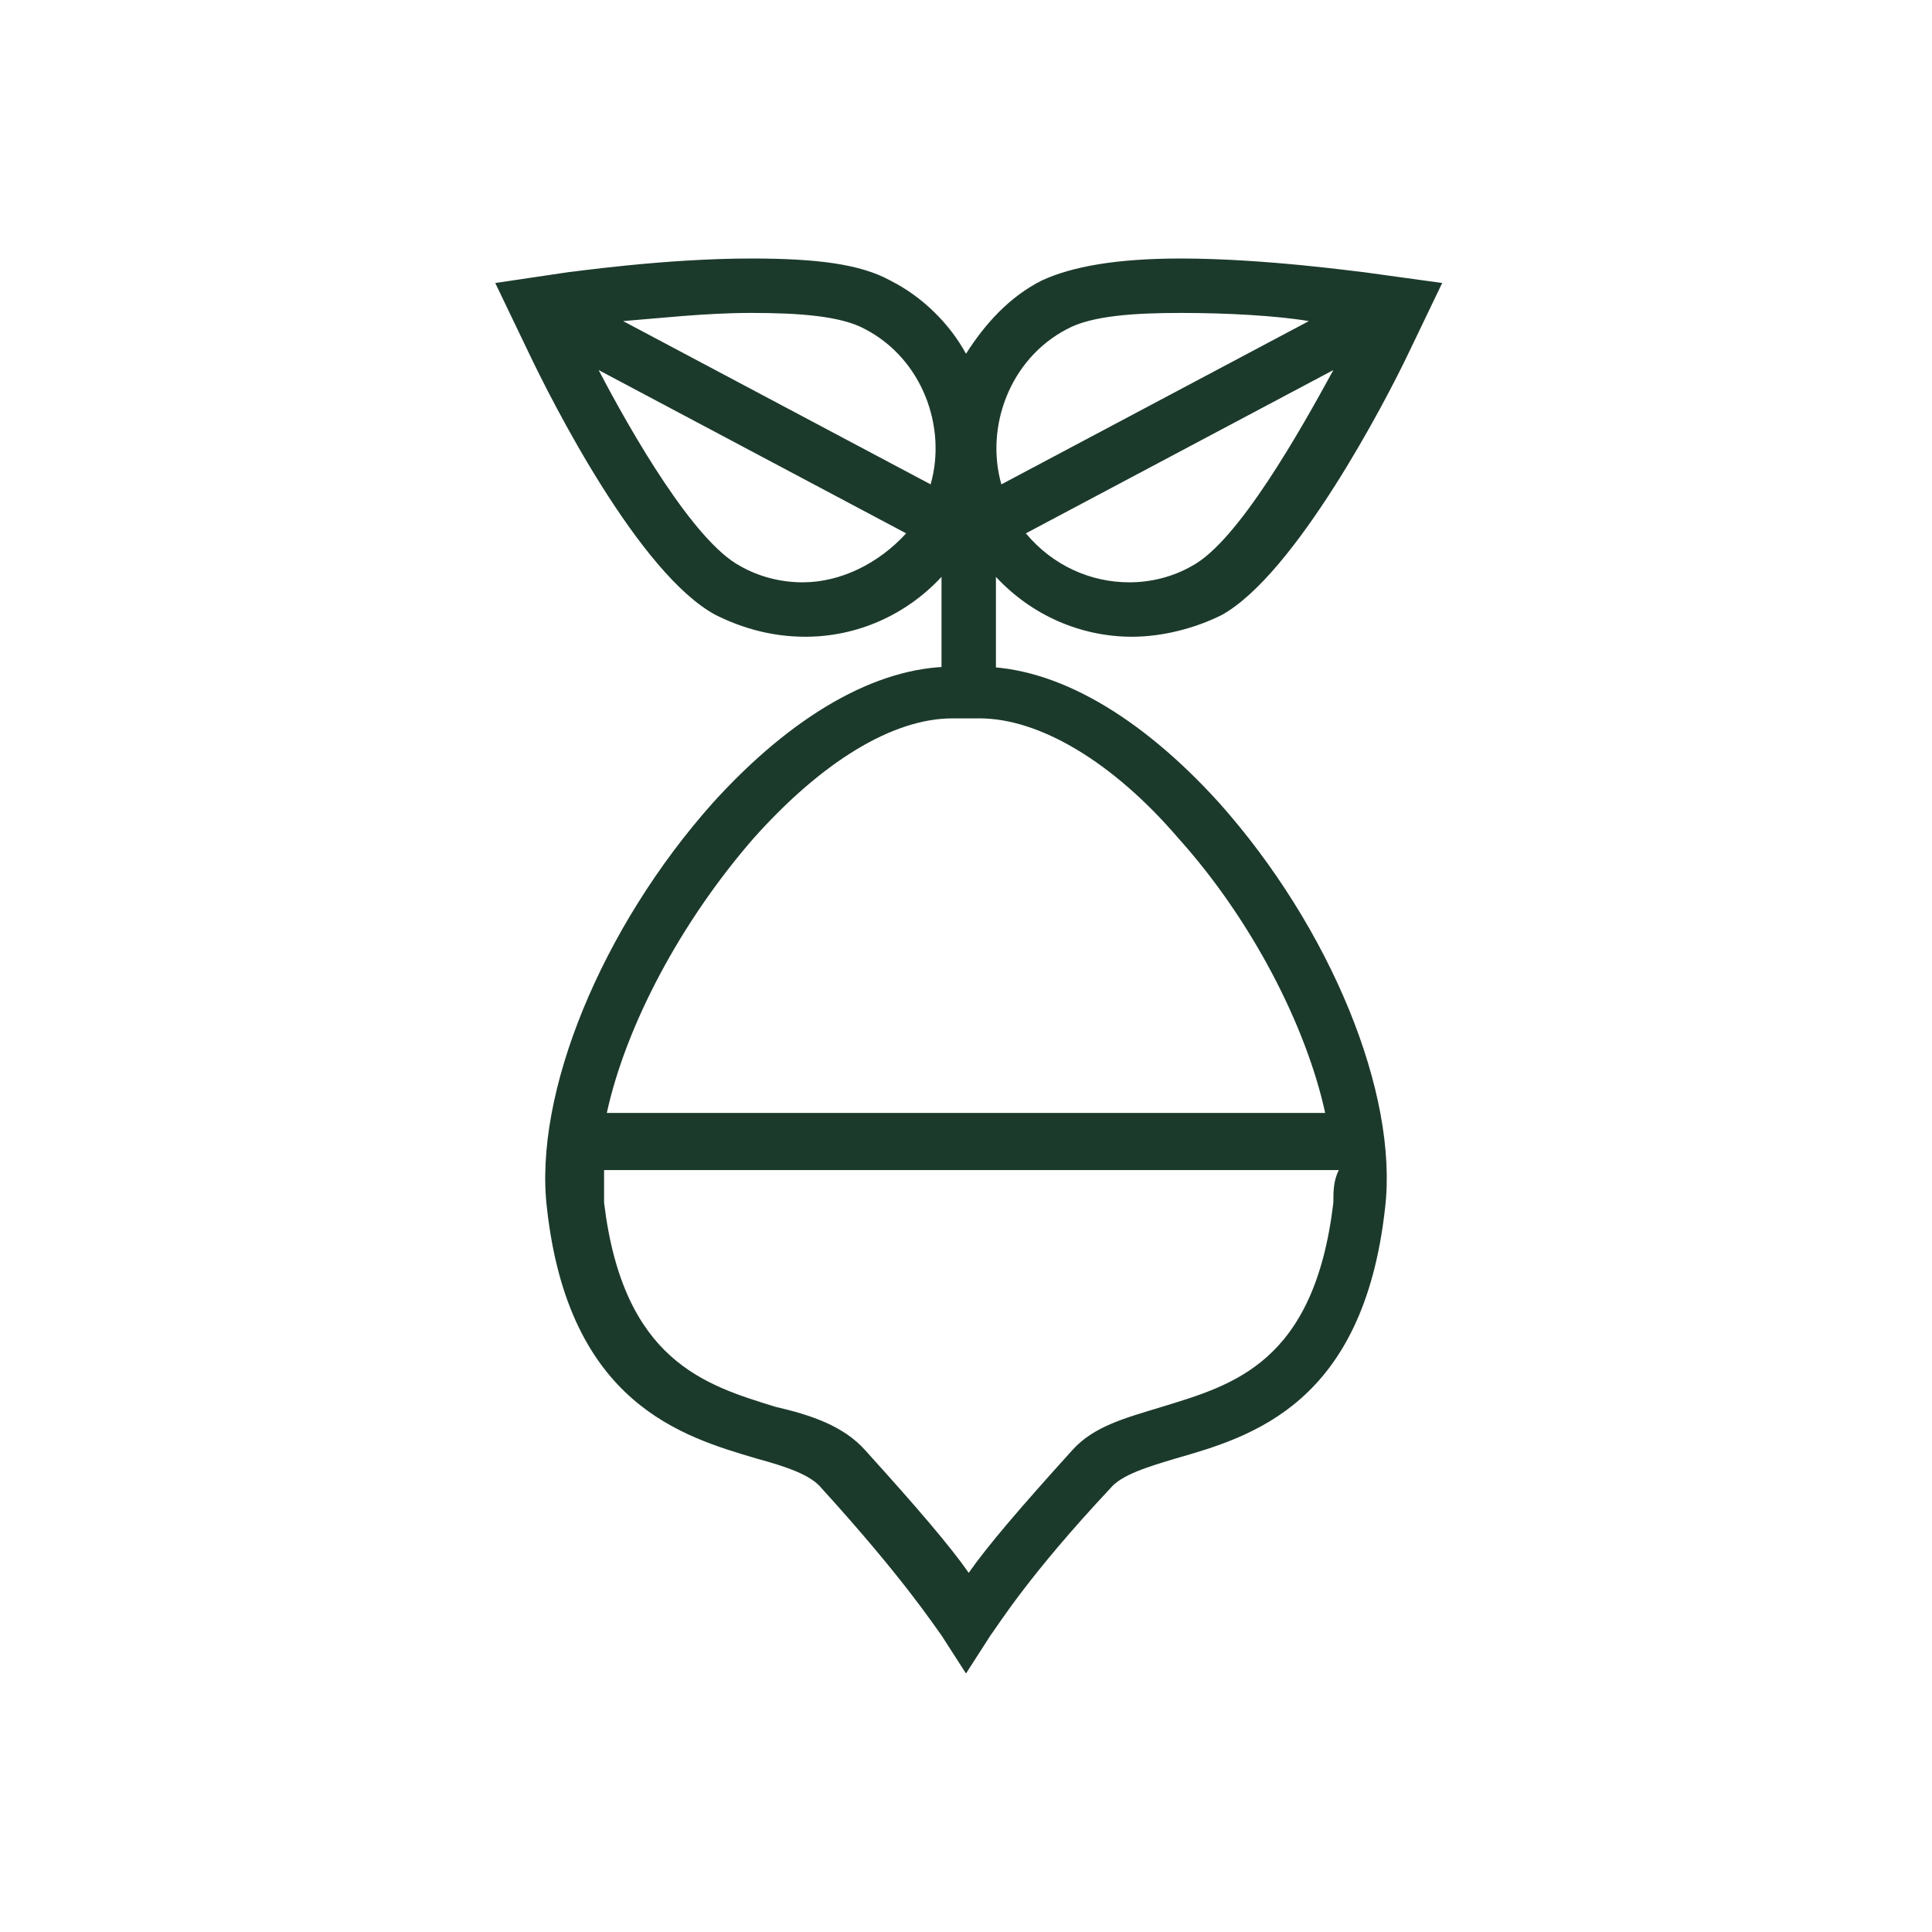 <?xml version="1.0" encoding="utf-8"?>
<!-- Generator: Adobe Illustrator 25.3.1, SVG Export Plug-In . SVG Version: 6.00 Build 0)  -->
<svg version="1.1" id="Laag_1" xmlns="http://www.w3.org/2000/svg" xmlns:xlink="http://www.w3.org/1999/xlink" x="0px" y="0px"
	 width="71px" height="71px" viewBox="0 0 71 71" style="enable-background:new 0 0 71 71;" xml:space="preserve">
<style type="text/css">
	.st0{fill:#98BF82;}
	.st1{fill:#1C3A2C;}
	.st2{fill:#E92A43;}
	.st3{fill:#1C3B2B;}
	.st4{fill:#FFFFD9;}
	.st5{fill:#F2F23D;}
</style>
<g>
	<path class="st1" d="M44.8,29.5c-2.9-3.2-6-5-8.8-5h-1c-2.8,0-5.9,1.8-8.8,5c-4.1,4.6-6.6,10.7-6.1,14.9c0.8,7.2,5,8.4,7.7,9.2
		c1.1,0.3,2,0.6,2.4,1.1c3,3.3,4.1,5,4.4,5.4l0.9,1.4l0.9-1.4c0.3-0.4,1.4-2.2,4.4-5.4c0.4-0.5,1.4-0.8,2.4-1.1
		c2.8-0.8,6.9-2,7.7-9.2C51.4,40.2,48.9,34.1,44.8,29.5z M27.7,30.8c2.5-2.8,5.1-4.4,7.3-4.4h1c2.2,0,4.9,1.6,7.3,4.4
		c2.7,3,4.7,6.9,5.4,10.1H22.3C23,37.7,25,33.9,27.7,30.8z M49,44.2c-0.7,5.9-3.7,6.7-6.3,7.5c-1.3,0.4-2.5,0.7-3.3,1.6
		c-1.9,2.1-3.1,3.5-3.8,4.5c-0.7-1-1.9-2.4-3.8-4.5c-0.8-0.9-2-1.3-3.3-1.6c-2.6-0.8-5.6-1.7-6.3-7.5c0-0.4,0-0.8,0-1.2h27
		C49,43.4,49,43.8,49,44.2z"/>
	<path class="st1" d="M50.1,10c-0.1,0-3.6-0.5-6.7-0.5c-2.4,0-4,0.3-5.1,0.8c-1.2,0.6-2.1,1.6-2.8,2.7c-0.6-1.1-1.6-2.1-2.8-2.7
		c-1.1-0.6-2.7-0.8-5.1-0.8h0c-3.2,0-6.6,0.5-6.7,0.5l-2.7,0.4l1.2,2.5c0.9,1.9,4.1,8.2,6.9,9.7c1,0.5,2.1,0.8,3.3,0.8
		c1.9,0,3.7-0.8,5-2.2v4.9h2v-4.9c1.3,1.4,3.1,2.2,5,2.2c1.1,0,2.3-0.3,3.3-0.8c2.7-1.5,6-7.8,6.9-9.7l1.2-2.5L50.1,10z M21.1,12
		L21.1,12L21.1,12L21.1,12z M29.5,21.4c-0.8,0-1.6-0.2-2.3-0.6c-1.7-0.9-4-4.9-5.2-7.2l11.3,6C32.3,20.7,30.9,21.4,29.5,21.4z
		 M33.8,18.8C33.8,18.8,33.8,18.8,33.8,18.8L33.8,18.8C33.8,18.8,33.8,18.8,33.8,18.8z M34.2,17.8l-11.3-6c1.3-0.1,3-0.3,4.7-0.3
		c1.7,0,3.3,0.1,4.2,0.6C33.9,13.2,34.8,15.7,34.2,17.8z M39.2,12.1c0.9-0.5,2.5-0.6,4.2-0.6c1.7,0,3.5,0.1,4.7,0.3l-11.3,6
		C36.2,15.7,37.1,13.2,39.2,12.1z M37.2,18.8C37.2,18.8,37.2,18.8,37.2,18.8L37.2,18.8C37.2,18.8,37.2,18.8,37.2,18.8z M43.8,20.8
		c-0.7,0.4-1.5,0.6-2.3,0.6c-1.4,0-2.8-0.6-3.8-1.8l11.3-6C47.8,15.8,45.5,19.9,43.8,20.8z M49.9,12L49.9,12L49.9,12L49.9,12z"/>
</g>
</svg>
